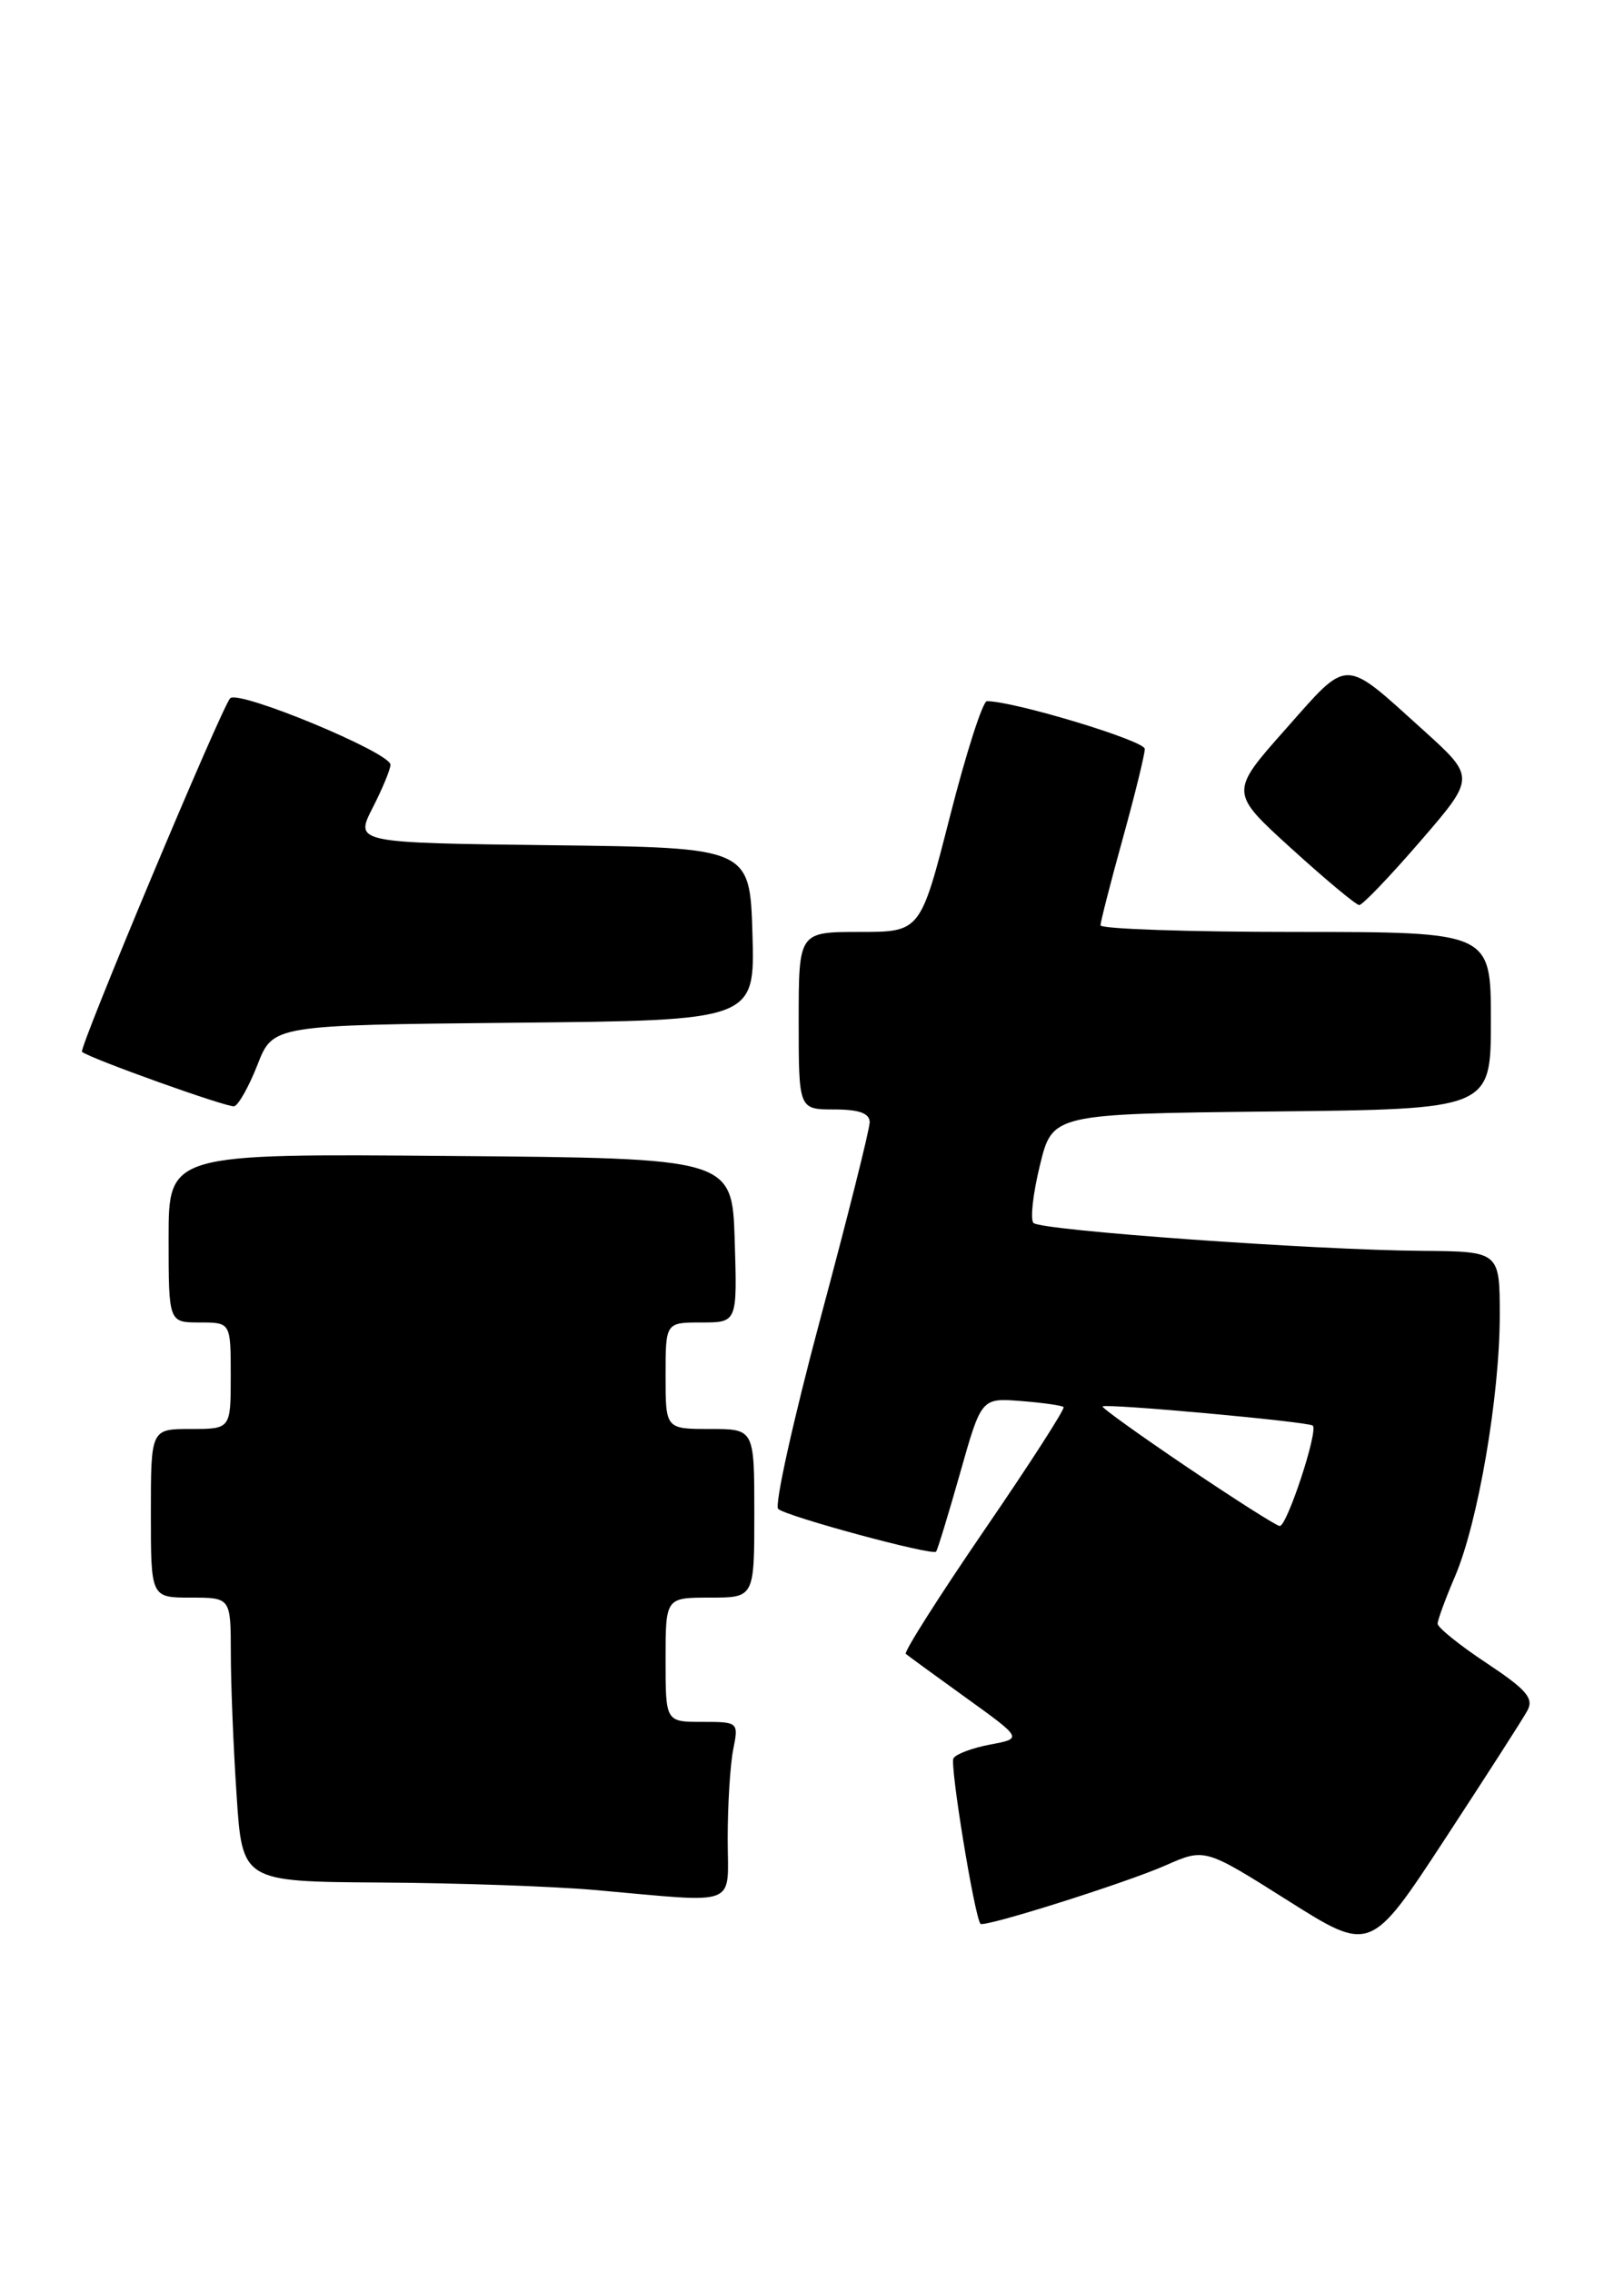 <?xml version="1.0" encoding="UTF-8" standalone="no"?>
<!DOCTYPE svg PUBLIC "-//W3C//DTD SVG 1.1//EN" "http://www.w3.org/Graphics/SVG/1.1/DTD/svg11.dtd" >
<svg xmlns="http://www.w3.org/2000/svg" xmlns:xlink="http://www.w3.org/1999/xlink" version="1.1" viewBox="0 0 183 256">
 <g >
 <path fill="currentColor"
d=" M 172.09 192.77 C 172.88 191.36 172.06 190.40 167.52 187.38 C 164.48 185.37 162.00 183.37 162.00 182.94 C 162.00 182.51 162.89 180.10 163.97 177.58 C 166.55 171.54 168.99 157.32 169.00 148.25 C 169.00 141.00 169.00 141.00 160.25 140.93 C 148.07 140.84 117.30 138.63 116.46 137.79 C 116.07 137.41 116.40 134.49 117.18 131.30 C 118.59 125.50 118.59 125.50 143.30 125.23 C 168.00 124.97 168.00 124.97 168.00 114.98 C 168.00 105.00 168.00 105.00 146.00 105.00 C 133.90 105.00 124.01 104.66 124.01 104.25 C 124.02 103.84 125.14 99.45 126.51 94.51 C 127.88 89.56 129.00 85.00 129.00 84.38 C 129.00 83.45 114.27 79.00 111.21 79.00 C 110.74 79.00 108.86 84.85 107.04 92.00 C 103.72 105.00 103.72 105.00 96.86 105.00 C 90.00 105.00 90.00 105.00 90.00 115.00 C 90.00 125.00 90.00 125.00 94.00 125.00 C 96.81 125.00 98.00 125.43 98.00 126.44 C 98.00 127.23 95.50 137.19 92.44 148.58 C 89.39 159.97 87.25 169.61 87.69 170.01 C 88.64 170.86 105.05 175.30 105.48 174.82 C 105.64 174.65 106.85 170.68 108.18 166.00 C 110.58 157.50 110.58 157.50 115.04 157.85 C 117.49 158.04 119.66 158.35 119.85 158.53 C 120.04 158.71 116.02 164.96 110.91 172.41 C 105.81 179.87 101.83 186.13 102.07 186.34 C 102.31 186.54 105.36 188.77 108.86 191.29 C 115.22 195.87 115.22 195.87 111.60 196.55 C 109.61 196.92 107.73 197.62 107.44 198.10 C 107.01 198.80 109.78 215.78 110.48 216.75 C 110.82 217.21 126.89 212.14 131.34 210.17 C 135.76 208.22 135.76 208.22 145.09 214.11 C 154.43 220.01 154.43 220.01 162.79 207.25 C 167.38 200.24 171.57 193.72 172.09 192.77 Z  M 82.00 207.12 C 82.00 203.34 82.28 198.84 82.62 197.12 C 83.24 194.03 83.21 194.00 79.12 194.00 C 75.00 194.00 75.00 194.00 75.00 187.00 C 75.00 180.00 75.00 180.00 80.00 180.00 C 85.00 180.00 85.00 180.00 85.00 170.50 C 85.00 161.00 85.00 161.00 80.00 161.00 C 75.00 161.00 75.00 161.00 75.00 155.00 C 75.00 149.00 75.00 149.00 79.04 149.00 C 83.08 149.00 83.08 149.00 82.79 139.75 C 82.50 130.50 82.50 130.50 50.75 130.24 C 19.00 129.97 19.00 129.97 19.00 139.49 C 19.00 149.00 19.00 149.00 22.50 149.00 C 26.00 149.00 26.00 149.00 26.00 155.00 C 26.00 161.00 26.00 161.00 21.50 161.00 C 17.00 161.00 17.00 161.00 17.00 170.50 C 17.00 180.00 17.00 180.00 21.50 180.00 C 26.00 180.00 26.00 180.00 26.01 186.25 C 26.01 189.69 26.30 196.89 26.66 202.25 C 27.30 212.00 27.30 212.00 42.90 212.10 C 51.48 212.15 62.33 212.53 67.00 212.94 C 83.55 214.40 82.00 215.00 82.00 207.12 Z  M 29.02 119.95 C 30.76 115.50 30.76 115.50 57.92 115.23 C 85.07 114.97 85.07 114.97 84.79 105.23 C 84.50 95.50 84.50 95.50 62.24 95.23 C 39.98 94.96 39.98 94.96 41.99 91.02 C 43.10 88.85 44.00 86.67 44.00 86.16 C 44.00 84.79 26.90 77.70 25.94 78.67 C 25.00 79.61 8.83 118.19 9.24 118.51 C 10.29 119.32 25.69 124.82 26.39 124.64 C 26.88 124.51 28.06 122.40 29.02 119.95 Z  M 160.04 94.79 C 166.27 87.58 166.27 87.58 160.38 82.26 C 151.27 74.03 152.06 74.03 144.87 82.15 C 138.55 89.27 138.55 89.27 145.53 95.61 C 149.36 99.09 152.80 101.96 153.16 101.97 C 153.52 101.99 156.62 98.75 160.04 94.79 Z  M 133.74 165.28 C 128.37 161.65 124.10 158.58 124.24 158.46 C 124.66 158.10 147.46 160.18 147.93 160.62 C 148.57 161.22 145.01 172.01 144.20 171.93 C 143.81 171.90 139.11 168.90 133.74 165.28 Z "/>
</g>
</svg>